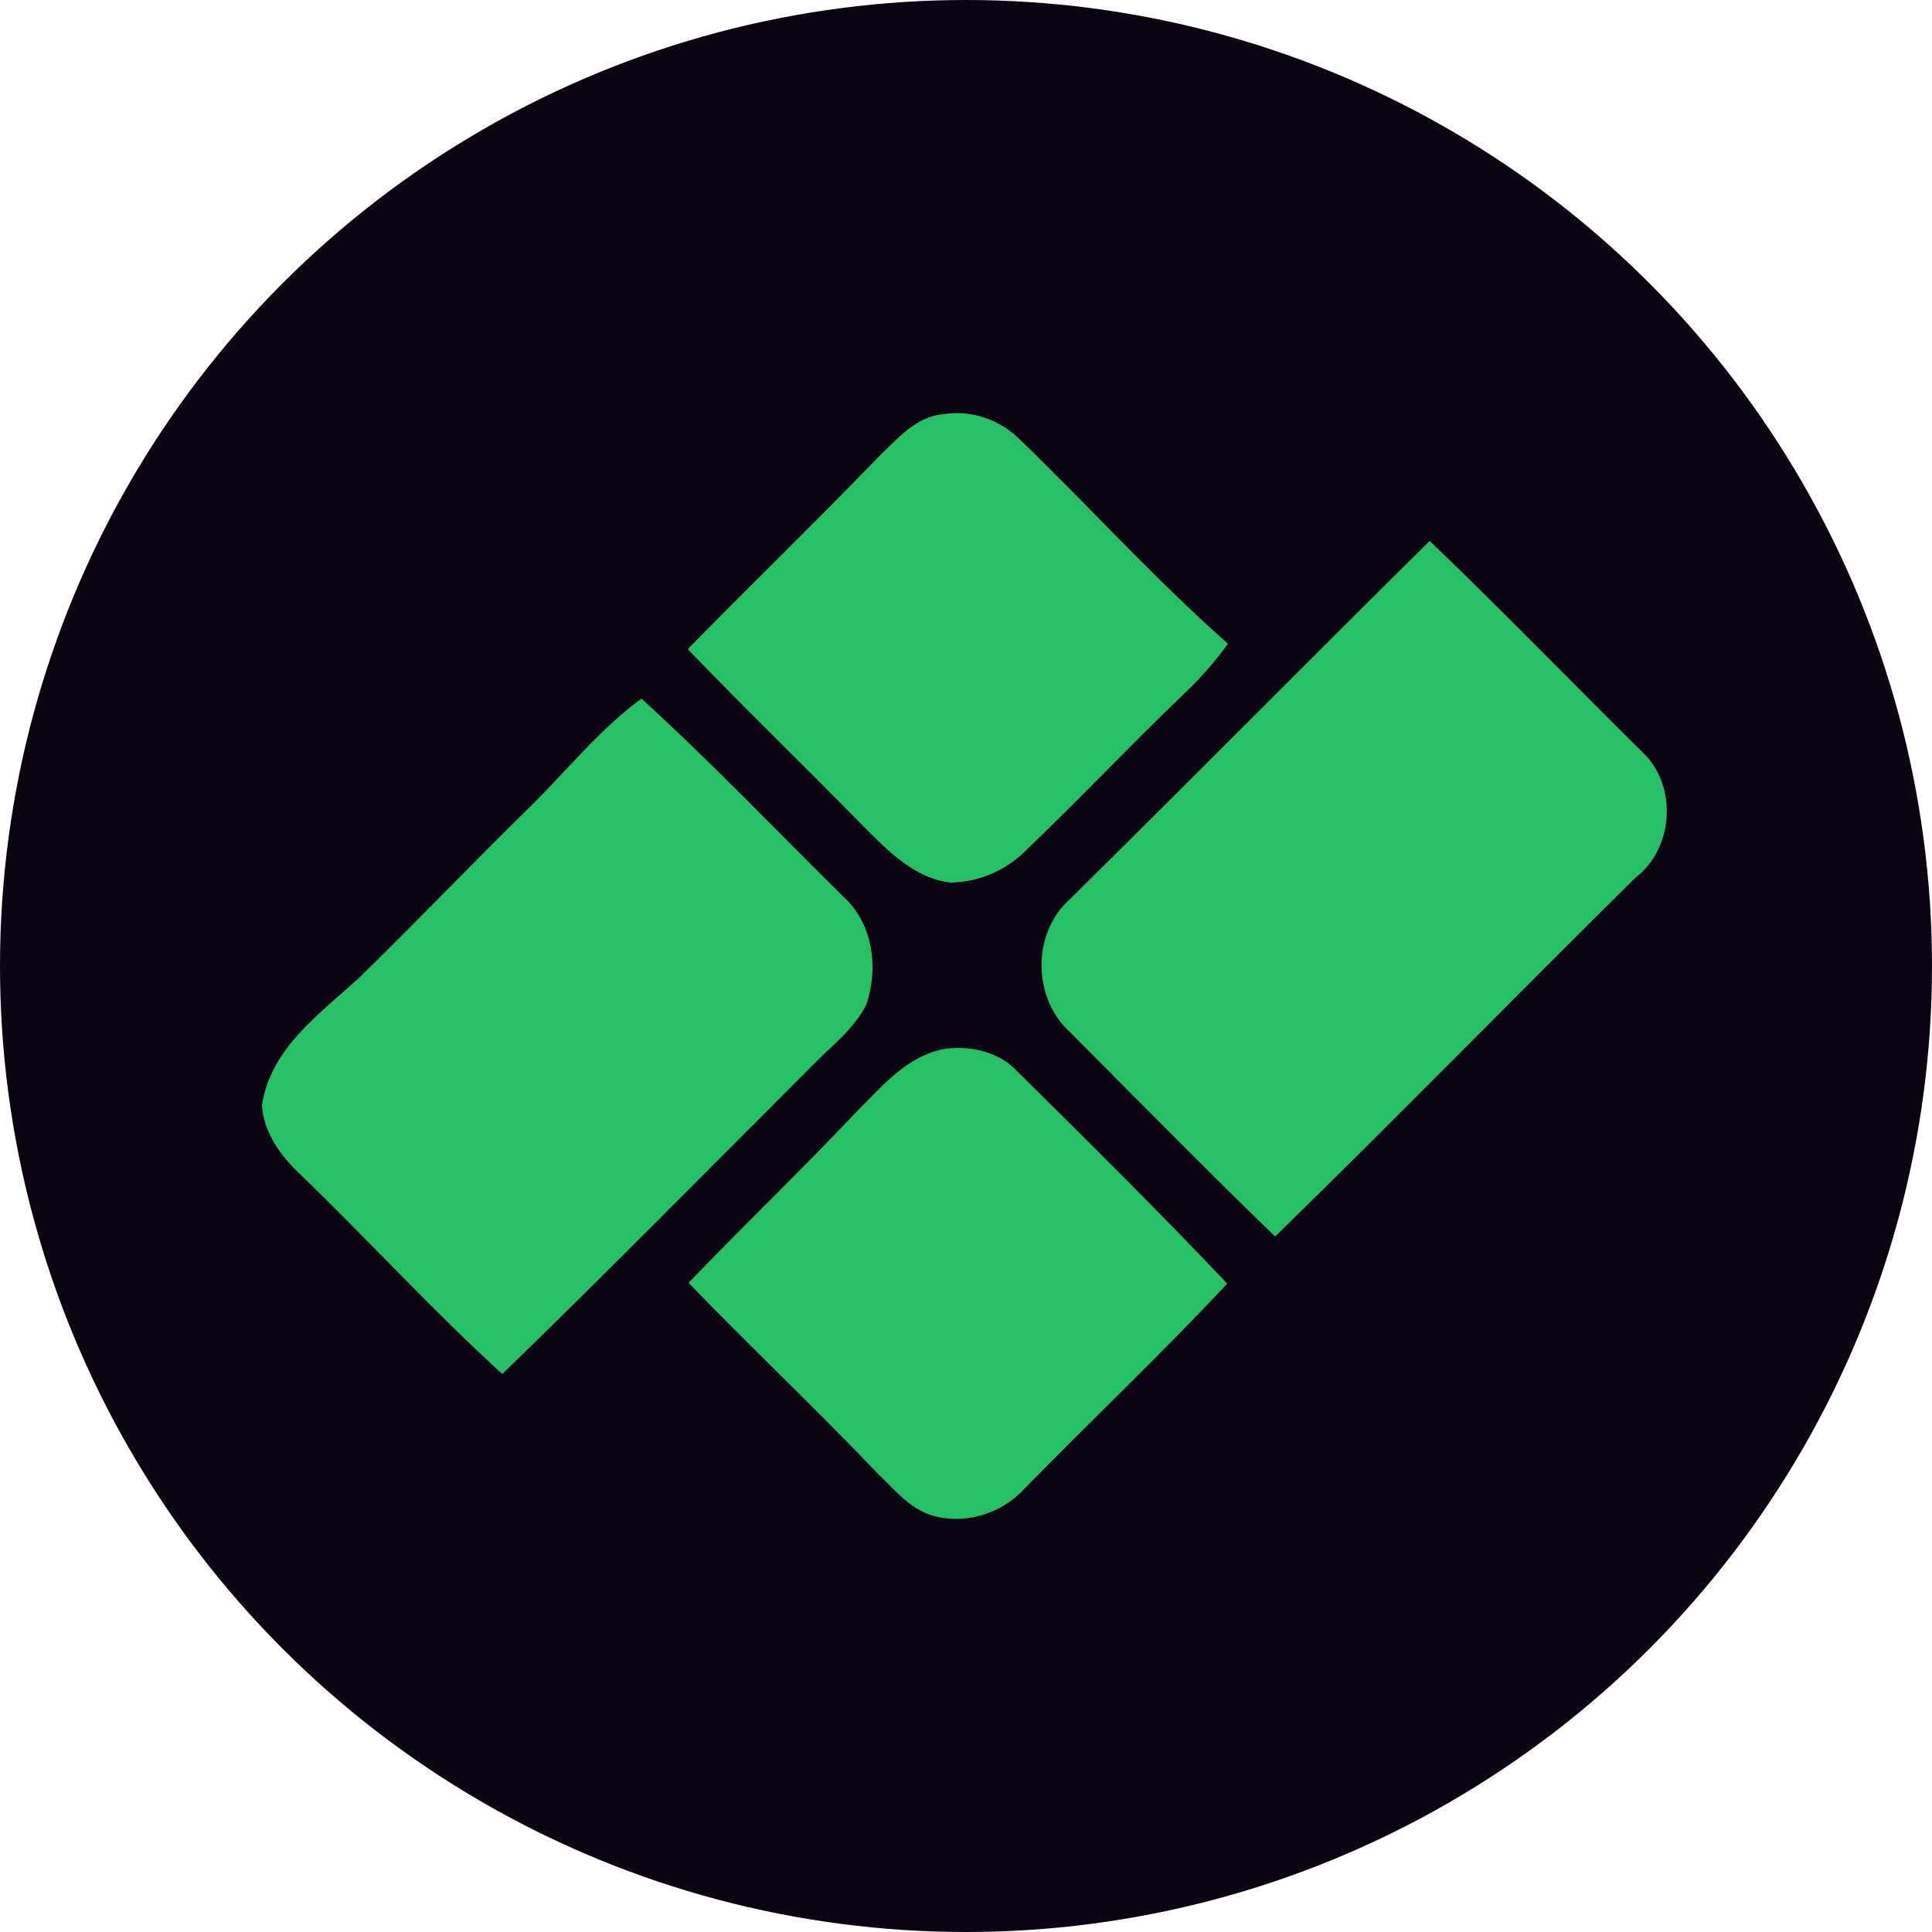 <?xml version="1.0" encoding="utf-8"?>
<!-- Generator: Adobe Illustrator 26.0.3, SVG Export Plug-In . SVG Version: 6.00 Build 0)  -->
<svg version="1.1" id="Layer_1" xmlns="http://www.w3.org/2000/svg" xmlns:xlink="http://www.w3.org/1999/xlink" x="0px" y="0px"
	 viewBox="0 0 250 250" style="enable-background:new 0 0 250 250;" xml:space="preserve">
<style type="text/css">
	.st0{fill:#0B0513;}
	.st1{fill:#26C067;}
</style>
<circle class="st0" cx="125" cy="125" r="125"/>
<g id="_x23_26c067ff">
	<path class="st1" d="M113.9,58.9c2.3-2.2,4.7-5,8.1-5.3c3.7-0.6,7.4,0.7,10,3.3c9,8.7,17.5,18.1,26.9,26.4
		c-1.6,2.2-3.4,4.3-5.4,6.2c-7,6.7-13.6,13.7-20.6,20.4c-2.6,2.7-6.3,4.3-10,4.3c-4.6-0.6-8-4.1-11.1-7.2
		C104.3,99.3,96.5,91.8,89,84C97.2,75.6,105.7,67.4,113.9,58.9z"/>
	<path class="st1" d="M138.4,116.4C154,101,169.4,85.4,185,70c9.4,9,18.4,18.3,27.6,27.4c4.5,4.3,4,12.4-1,16.2
		C196,129,180.7,144.7,165,160c-9-8.7-17.7-17.6-26.5-26.4C133.6,129.2,133.5,120.8,138.4,116.4z"/>
	<path class="st1" d="M69,104c4.6-4.6,8.7-9.7,14-13.6c9,8.2,17.4,17,26.1,25.6c3.9,3.5,4.6,9.3,3,14c-1.6,3.2-4.6,5.4-7.1,8
		c-13.3,13.3-26.5,26.7-40,39.8c-9-8.2-17.2-17.2-26-25.7c-2.6-2.4-4.9-5.5-5.1-9.1c1.1-7.4,7.6-11.9,12.7-16.6
		C54.1,119.1,61.4,111.4,69,104z"/>
	<path class="st1" d="M122.4,135.7c3.2-0.4,6.8,0.4,9.1,2.8c9.2,9.1,18.4,18.2,27.3,27.6c-8.5,9.1-17.5,17.6-26.2,26.5
		c-3.1,3.4-8,4.8-12.3,3.4c-2.8-1-4.7-3.4-6.8-5.4c-8-8.4-16.4-16.3-24.4-24.6c7.2-7.5,14.7-14.7,21.8-22.2
		C114.2,140.5,117.5,136.5,122.4,135.7z"/>
</g>
</svg>
